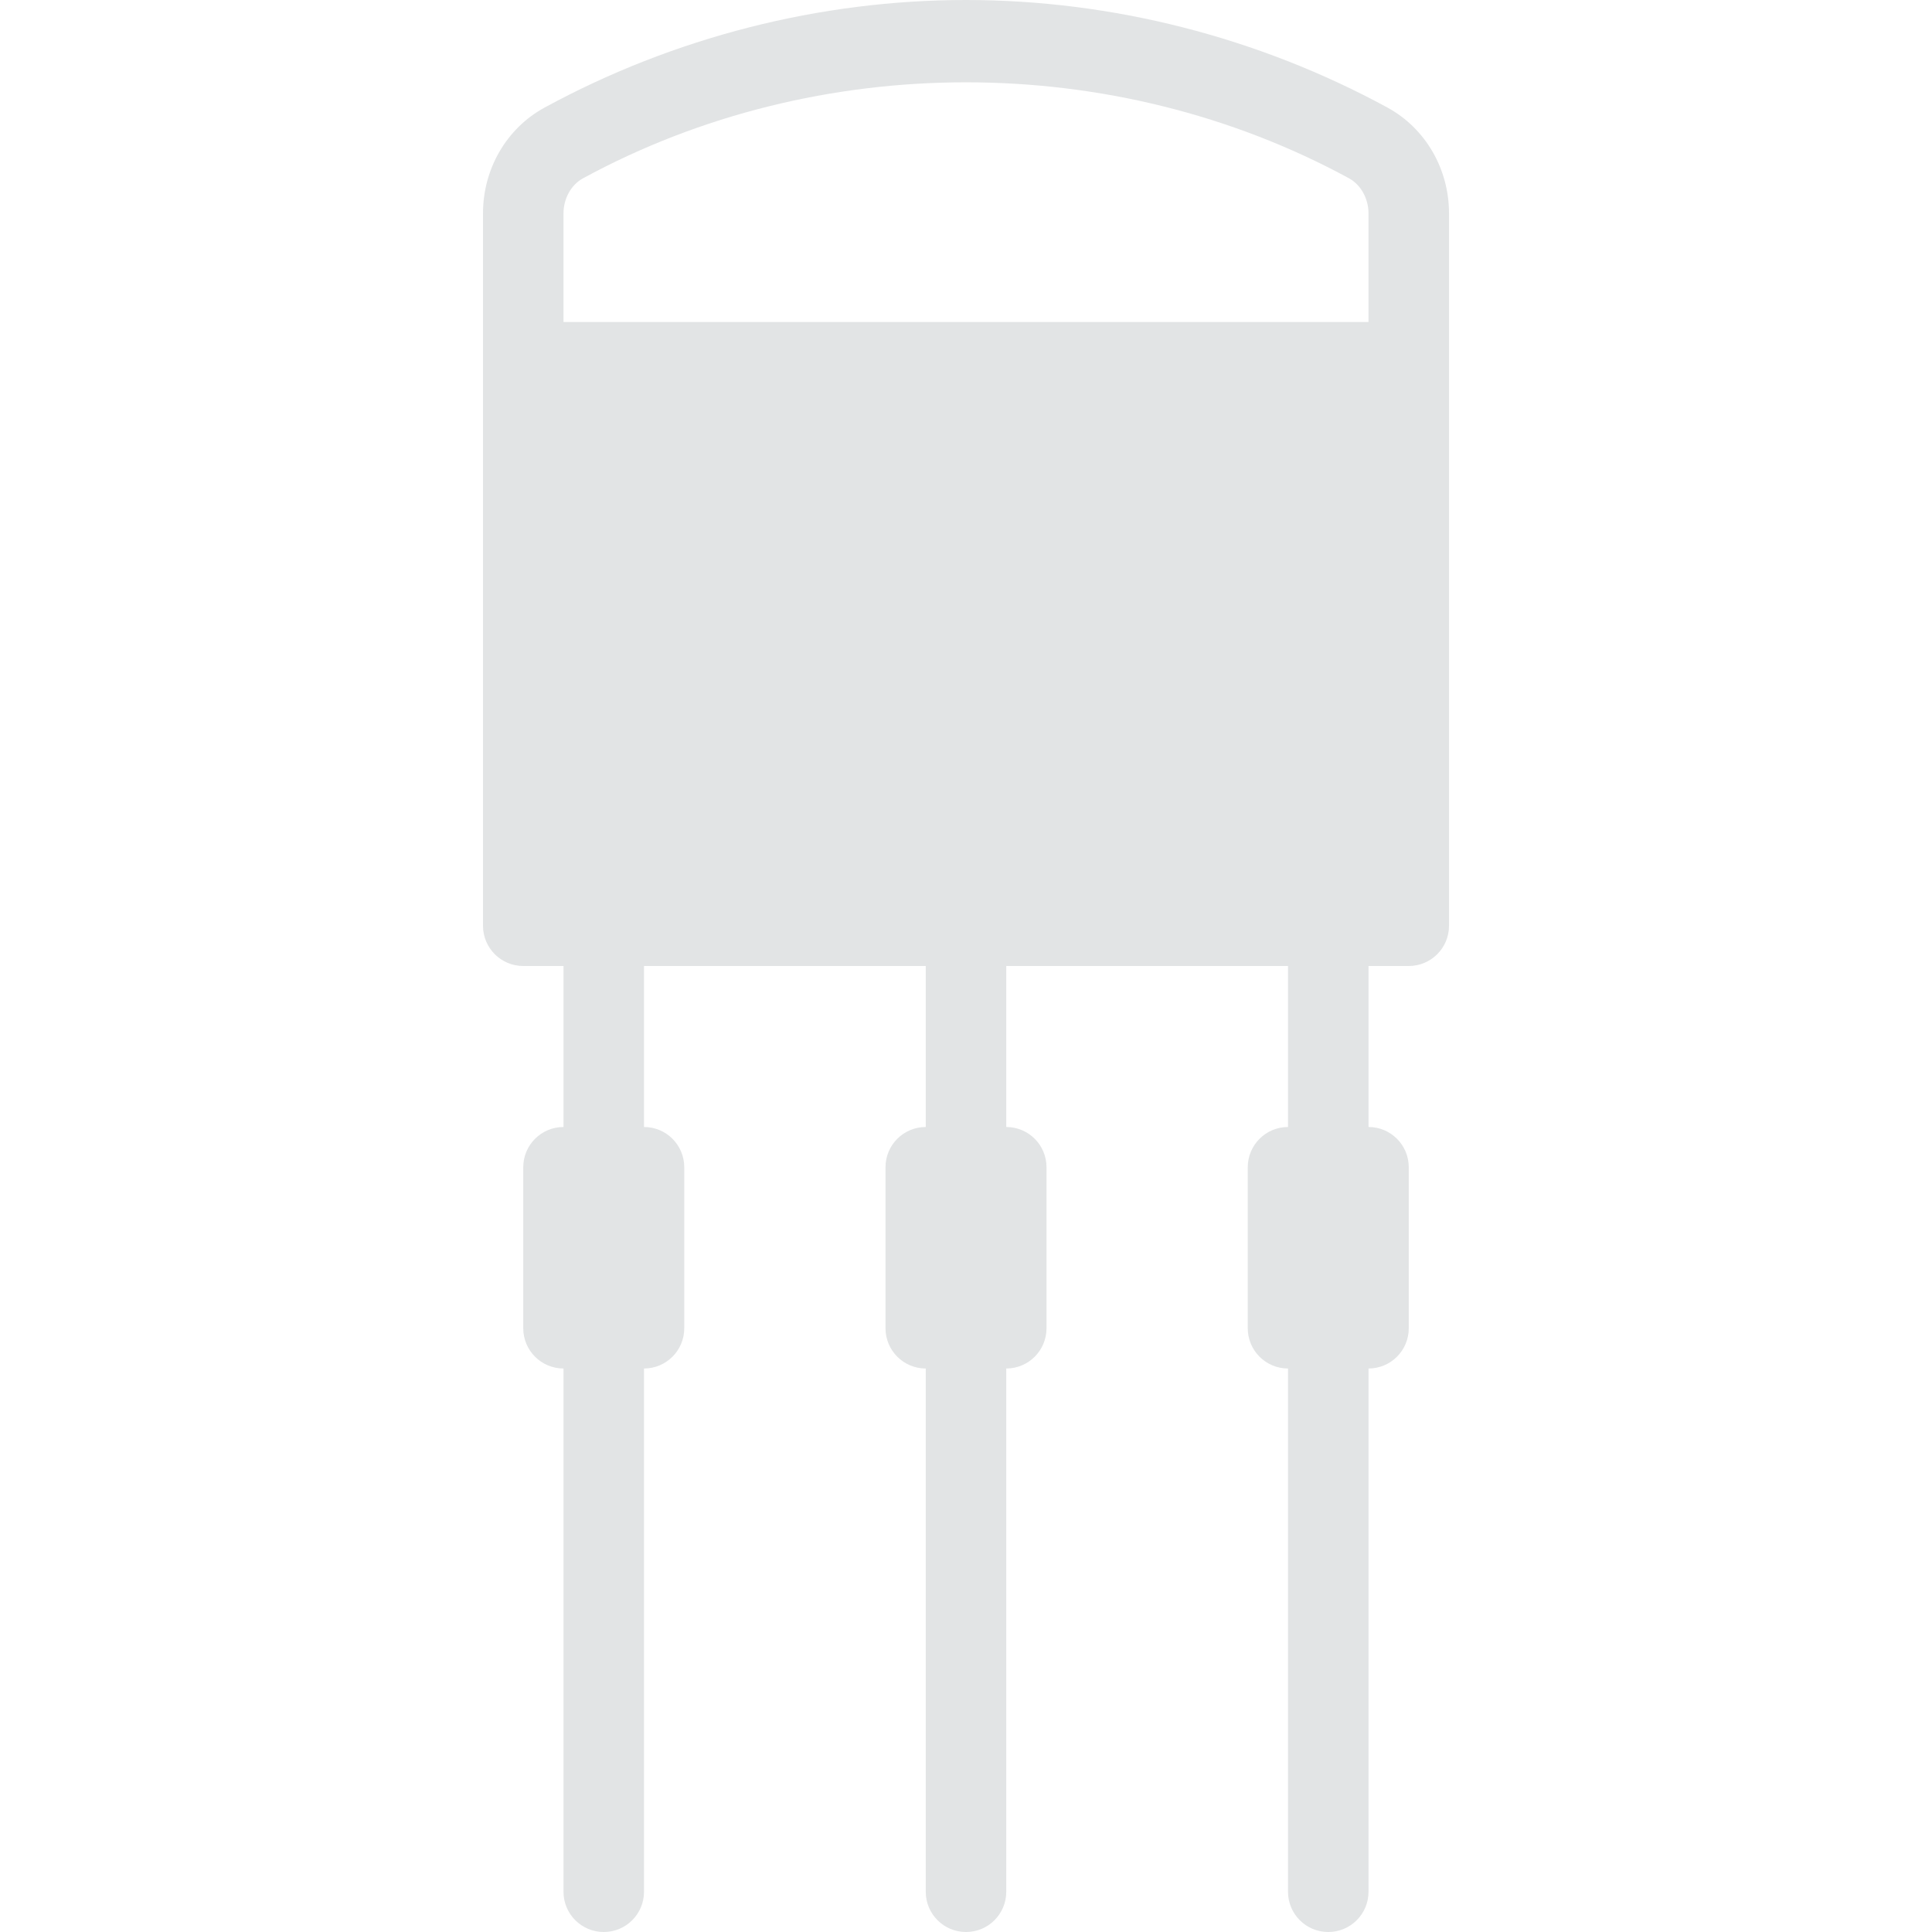 <?xml version="1.0" encoding="iso-8859-1"?>
<!-- Generator: Adobe Illustrator 19.0.0, SVG Export Plug-In . SVG Version: 6.00 Build 0)  -->
<svg xmlns="http://www.w3.org/2000/svg" xmlns:xlink="http://www.w3.org/1999/xlink" version="1.1" id="Layer_1" x="0px" y="0px" viewBox="0 0 512 512" style="enable-background:new 0 0 512 512;" xml:space="preserve" width="512px" height="512px">
<g>
	<g>
		<path d="M367.677,28.5C333.408,9.855,294.71,0.001,256.01,0c-38.706-0.001-77.414,9.853-111.697,28.51    C134.25,33.99,128,44.74,128,56.552v188.781c0,5.896,4.771,10.667,10.667,10.667h10.667v42.667    c-5.896,0-10.667,4.771-10.667,10.667V352c0,5.896,4.771,10.667,10.667,10.667v138.667c0,5.896,4.771,10.667,10.667,10.667    s10.667-4.771,10.667-10.667V362.667c5.896,0,10.667-4.771,10.667-10.667v-42.667c0-5.896-4.771-10.667-10.667-10.667V256h74.667    v42.667c-5.896,0-10.667,4.771-10.667,10.667V352c0,5.896,4.771,10.667,10.667,10.667v138.667c0,5.896,4.771,10.667,10.667,10.667    s10.667-4.771,10.667-10.667V362.667c5.896,0,10.667-4.771,10.667-10.667v-42.667c0-5.896-4.771-10.667-10.667-10.667V256h74.667    v42.667c-5.896,0-10.667,4.771-10.667,10.667V352c0,5.896,4.771,10.667,10.667,10.667v138.667c0,5.896,4.771,10.667,10.667,10.667    c5.896,0,10.667-4.771,10.667-10.667V362.667c5.896,0,10.667-4.771,10.667-10.667v-42.667c0-5.896-4.771-10.667-10.667-10.667V256    h10.667c5.896,0,10.667-4.771,10.667-10.667V56.552C384,44.74,377.75,33.99,367.677,28.5z M362.667,85.333H149.333V56.552    c0-3.938,2.031-7.594,5.177-9.302c62.333-33.917,140.656-33.906,202.969-0.01c3.156,1.719,5.188,5.375,5.188,9.313V85.333z" fill="#E2E4E5"/>
	</g>
</g>
<g>
</g>
<g>
</g>
<g>
</g>
<g>
</g>
<g>
</g>
<g>
</g>
<g>
</g>
<g>
</g>
<g>
</g>
<g>
</g>
<g>
</g>
<g>
</g>
<g>
</g>
<g>
</g>
<g>
</g>
</svg>
